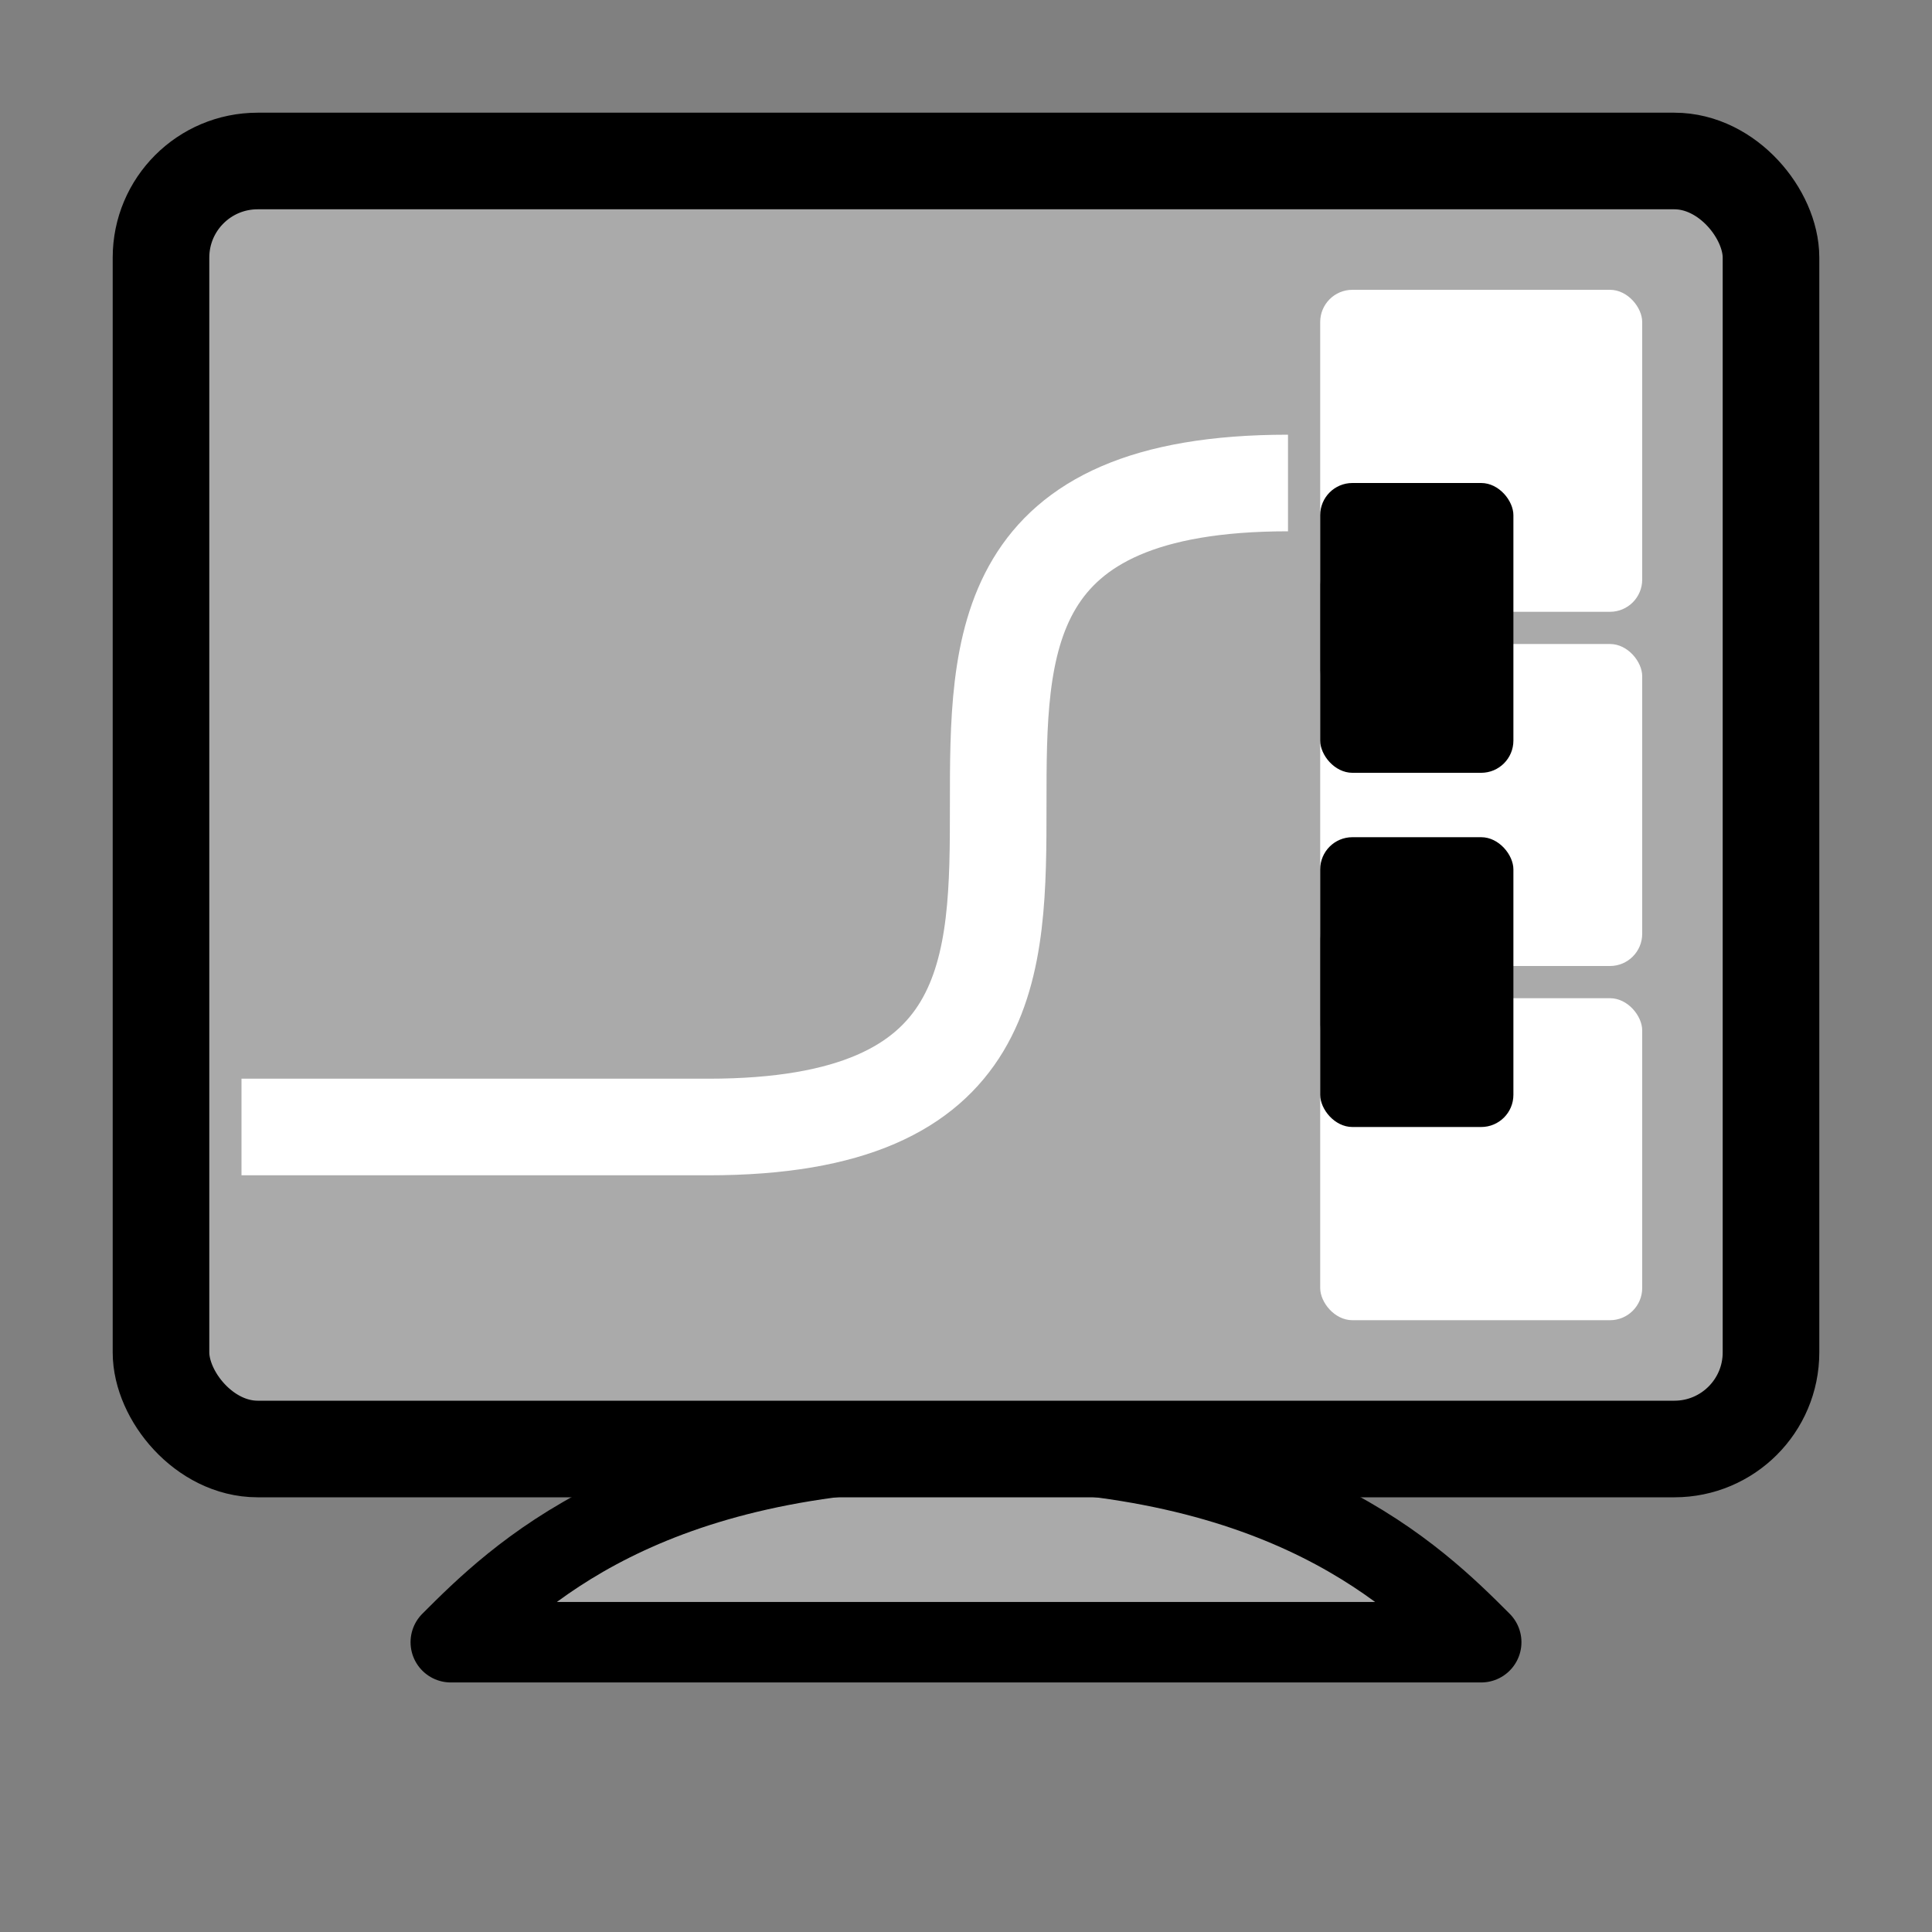 <?xml version="1.0" encoding="UTF-8" standalone="no"?>
<svg xmlns="http://www.w3.org/2000/svg" version="1.1"
  width="60" height="60" viewBox="0 0 60 60">
  <rect x="0" y="0" width="60" height="60" fill="#808080" stroke="none"/>
  <path d="m 30,45 c -10,0 -14,4 -16,6 h 32 c -2,-2 -6,-6 -16,-6 z" style="fill:#aaa;stroke:#000;stroke-width:2.5;stroke-linejoin:round" />
  <rect x="5" y="5" rx="3" ry="3" height="40" width="50" style="fill:#aaa;stroke:#000;stroke-width:3" />
  <path d="m 7.5,35 h 14.5 c 18,0 0,-20 18,-20" style="fill:none;stroke:#fff;stroke-width:3" />
  <rect x="41" y="9" rx="1" ry="1" height="10" width="10" style="fill:#fff" />
  <rect x="41" y="20" rx="1" ry="1" height="10" width="10" style="fill:#fff" />
  <rect x="41" y="31" rx="1" ry="1" height="10" width="10" style="fill:#fff" />
  <rect x="41" y="15" rx="1" ry="1" height="9" width="6" />
  <rect x="41" y="26" rx="1" ry="1" height="9" width="6" />
</svg>
